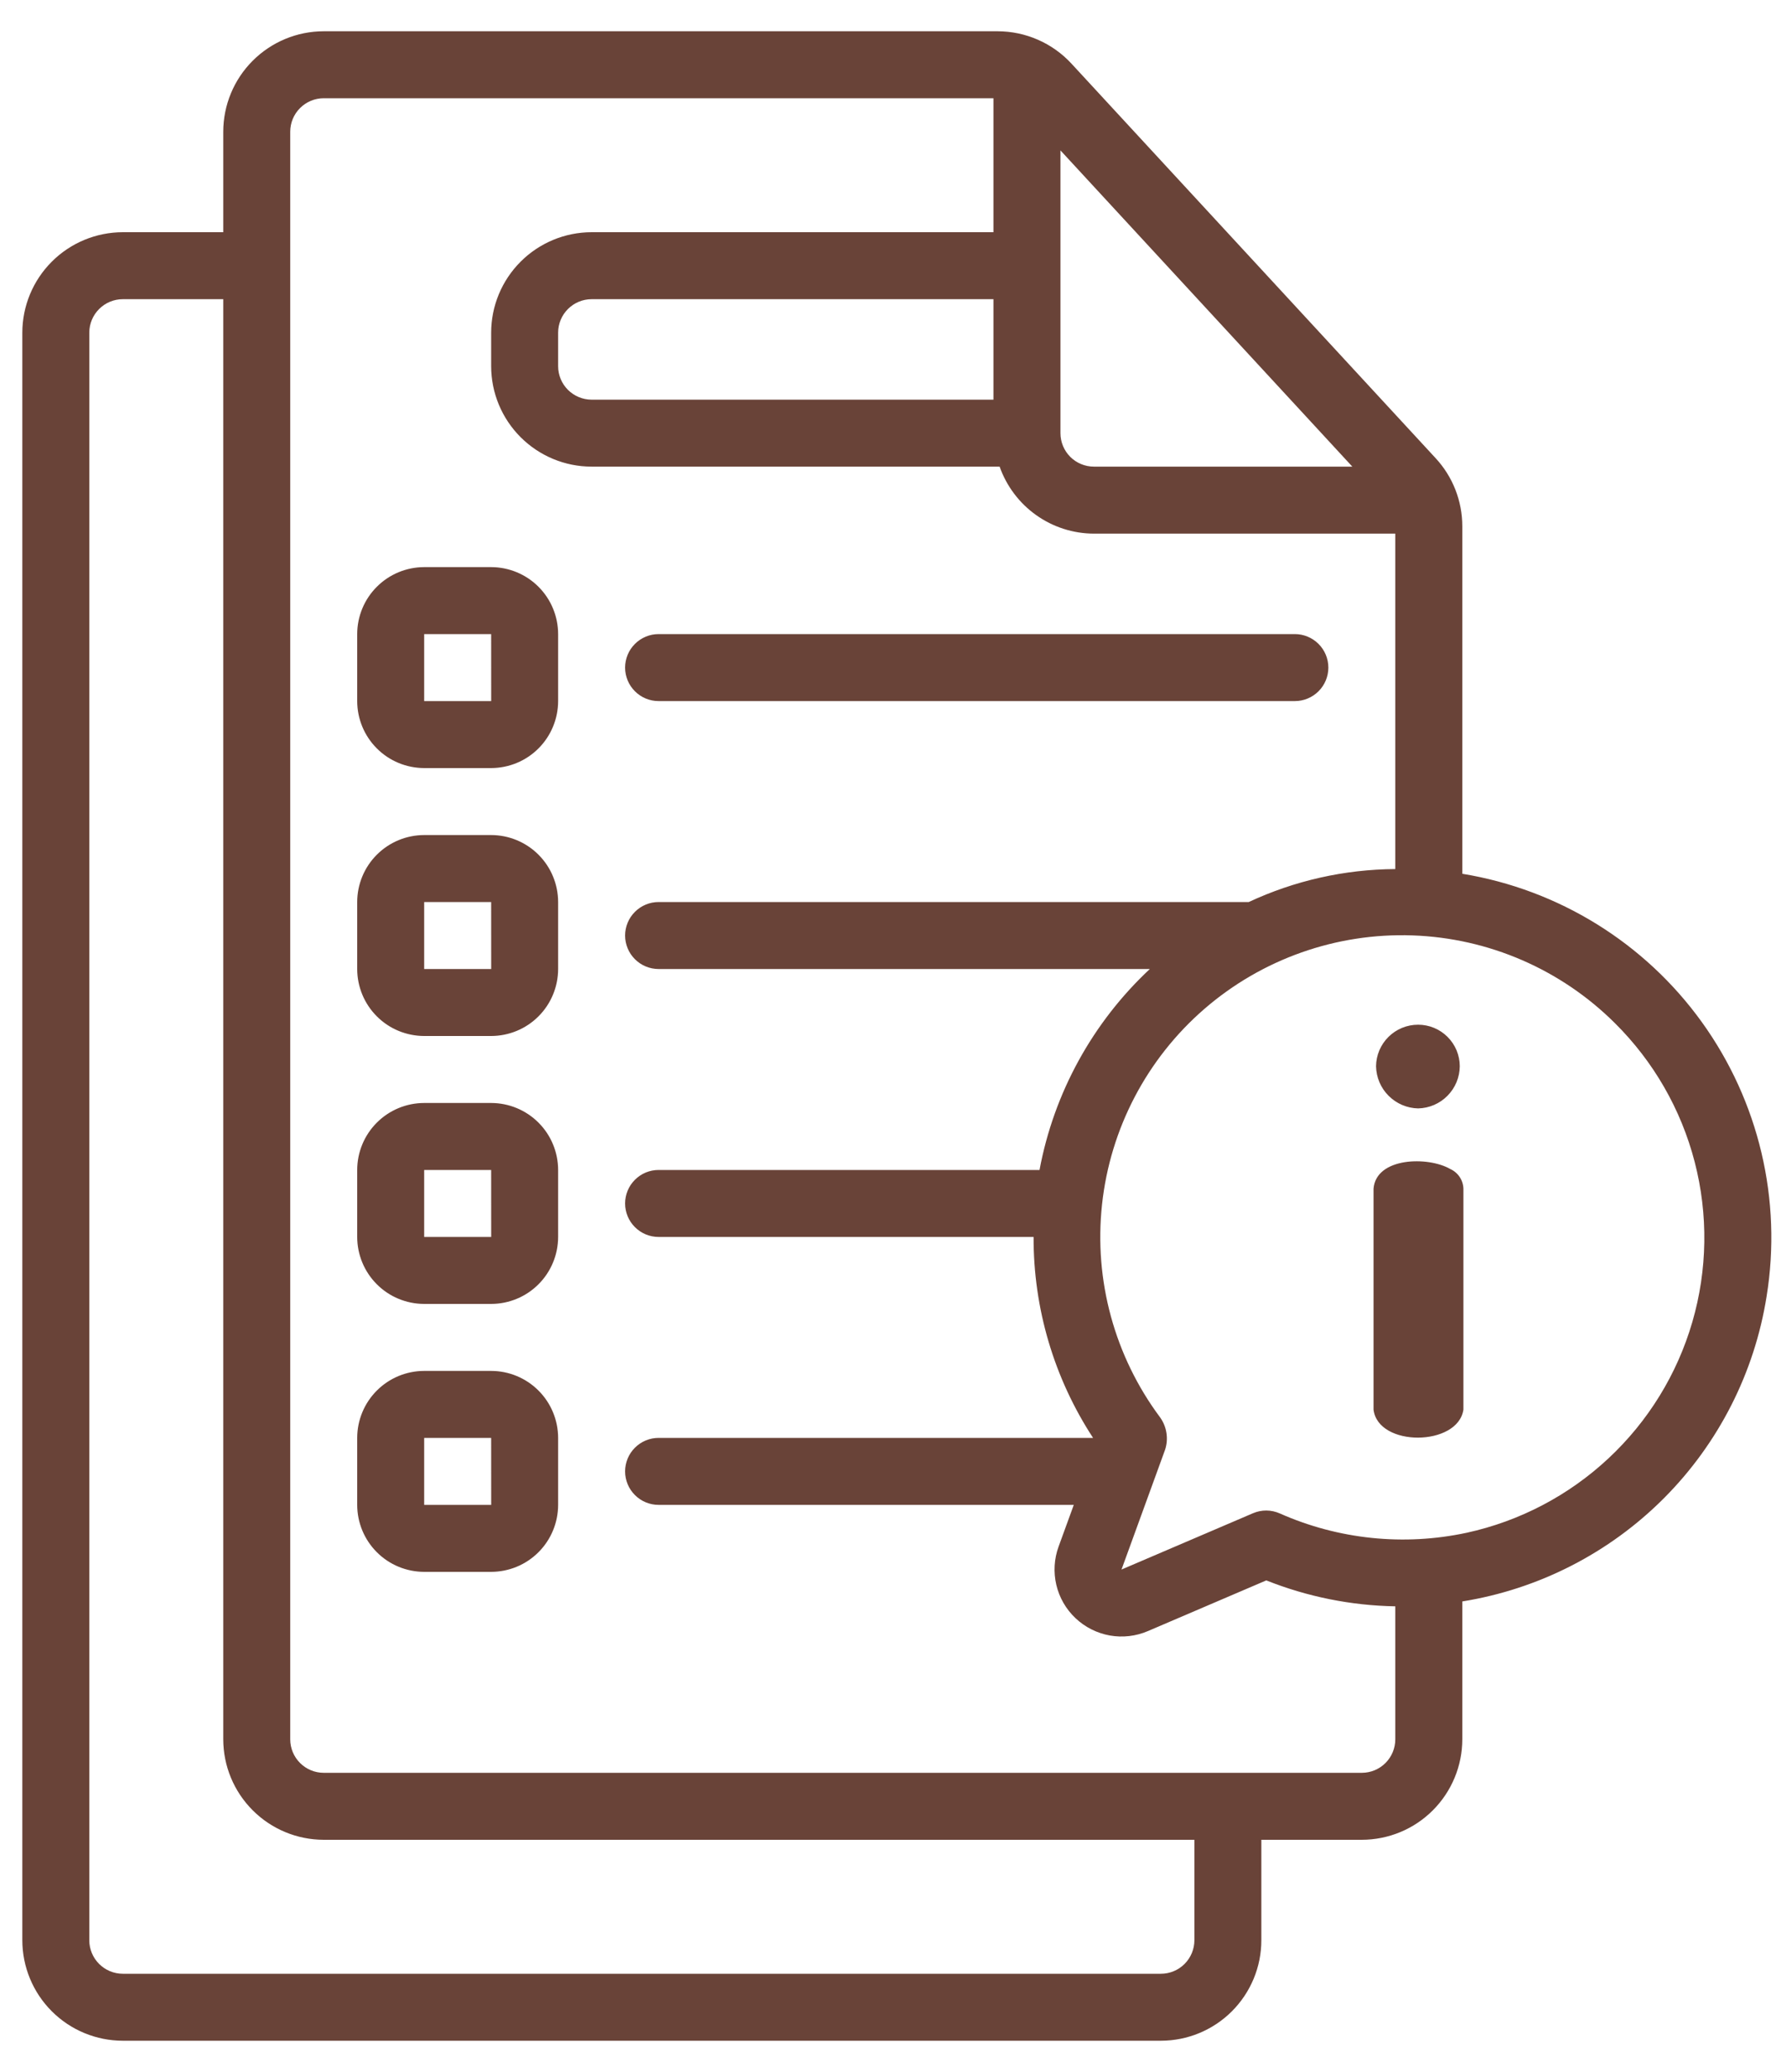 <svg width="50" height="58" viewBox="0 0 50 58" fill="none" xmlns="http://www.w3.org/2000/svg">
<path d="M38.523 29.847C38.526 29.537 38.652 29.241 38.873 29.023C39.094 28.805 39.392 28.683 39.702 28.684C39.855 28.684 40.007 28.714 40.148 28.773C40.289 28.831 40.417 28.917 40.525 29.025C40.633 29.133 40.719 29.261 40.778 29.402C40.836 29.543 40.867 29.694 40.867 29.847C40.864 30.157 40.741 30.453 40.523 30.673C40.306 30.893 40.012 31.02 39.702 31.027C39.392 31.021 39.095 30.894 38.875 30.674C38.655 30.455 38.529 30.158 38.523 29.847ZM40.596 32.721C39.986 32.368 38.527 32.388 38.453 33.273V39.459C38.582 40.515 40.816 40.493 40.969 39.459V33.273C40.965 33.155 40.928 33.041 40.862 32.943C40.796 32.846 40.704 32.769 40.596 32.721ZM49.457 36.288C49.118 38.427 48.112 40.405 46.582 41.939C45.052 43.473 43.076 44.484 40.938 44.828V48.688C40.937 49.433 40.64 50.148 40.113 50.675C39.586 51.203 38.871 51.499 38.125 51.5H35.312V54.312C35.312 55.058 35.015 55.773 34.488 56.3C33.961 56.828 33.246 57.124 32.5 57.125H3.438C2.692 57.124 1.977 56.828 1.45 56.3C0.922 55.773 0.626 55.058 0.625 54.312V9.312C0.626 8.567 0.922 7.852 1.45 7.325C1.977 6.797 2.692 6.501 3.438 6.5H6.25V3.688C6.251 2.942 6.547 2.227 7.075 1.7C7.602 1.172 8.317 0.876 9.062 0.875H27.929C28.317 0.876 28.701 0.956 29.056 1.112C29.412 1.267 29.731 1.495 29.995 1.78L40.191 12.825C40.672 13.344 40.938 14.026 40.938 14.733V24.459C43.635 24.9 46.047 26.393 47.644 28.611C49.241 30.829 49.894 33.59 49.457 36.288ZM29.688 4.21V12.125C29.688 12.374 29.787 12.612 29.962 12.788C30.138 12.963 30.376 13.062 30.625 13.062H37.859L29.688 4.21ZM33.438 51.5H9.062C8.317 51.499 7.602 51.203 7.075 50.675C6.547 50.148 6.251 49.433 6.25 48.688V8.375H3.438C3.189 8.375 2.951 8.474 2.775 8.65C2.599 8.826 2.5 9.064 2.5 9.312V54.312C2.5 54.561 2.599 54.799 2.775 54.975C2.951 55.151 3.189 55.25 3.438 55.25H32.5C32.749 55.25 32.987 55.151 33.163 54.975C33.338 54.799 33.437 54.561 33.438 54.312V51.5ZM39.062 48.688V44.965C37.824 44.943 36.601 44.697 35.45 44.239L32.136 45.658C31.799 45.802 31.429 45.845 31.069 45.781C30.709 45.716 30.375 45.548 30.11 45.297C29.844 45.046 29.657 44.723 29.573 44.367C29.489 44.011 29.51 43.638 29.635 43.295L30.061 42.125H18.438C18.189 42.125 17.95 42.026 17.775 41.85C17.599 41.675 17.5 41.436 17.5 41.188C17.5 40.939 17.599 40.7 17.775 40.525C17.95 40.349 18.189 40.25 18.438 40.25H30.601C29.508 38.578 28.929 36.623 28.936 34.625H18.438C18.189 34.625 17.95 34.526 17.775 34.35C17.599 34.175 17.5 33.936 17.5 33.688C17.5 33.439 17.599 33.2 17.775 33.025C17.95 32.849 18.189 32.75 18.438 32.75H29.102C29.505 30.594 30.587 28.623 32.19 27.125H18.438C18.189 27.125 17.95 27.026 17.775 26.85C17.599 26.675 17.5 26.436 17.5 26.188C17.5 25.939 17.599 25.7 17.775 25.525C17.95 25.349 18.189 25.25 18.438 25.25H34.959C36.244 24.65 37.644 24.335 39.062 24.327V14.938H30.625C30.045 14.936 29.48 14.755 29.008 14.419C28.535 14.083 28.178 13.609 27.985 13.062H16.562C15.817 13.062 15.102 12.765 14.575 12.238C14.047 11.711 13.751 10.996 13.75 10.25V9.312C13.751 8.567 14.047 7.852 14.575 7.325C15.102 6.797 15.817 6.501 16.562 6.5H27.812V2.75H9.062C8.814 2.75 8.576 2.849 8.4 3.025C8.224 3.201 8.125 3.439 8.125 3.688V48.688C8.125 48.936 8.224 49.174 8.4 49.35C8.576 49.526 8.814 49.625 9.062 49.625H38.125C38.374 49.625 38.612 49.526 38.788 49.35C38.963 49.174 39.062 48.936 39.062 48.688ZM27.812 8.375H16.562C16.314 8.375 16.076 8.474 15.9 8.65C15.724 8.826 15.625 9.064 15.625 9.312V10.25C15.625 10.499 15.724 10.737 15.9 10.913C16.076 11.088 16.314 11.187 16.562 11.188H27.812V8.375ZM45.211 28.641C43.7 27.136 41.675 26.258 39.543 26.184C37.411 26.11 35.33 26.845 33.717 28.242C32.105 29.639 31.081 31.595 30.852 33.716C30.622 35.837 31.203 37.966 32.478 39.676C32.57 39.805 32.631 39.954 32.655 40.111C32.68 40.268 32.667 40.428 32.618 40.579L31.397 43.935L35.078 42.359C35.197 42.308 35.325 42.282 35.454 42.283C35.583 42.284 35.71 42.312 35.828 42.364C37.471 43.093 39.301 43.282 41.058 42.906C42.545 42.582 43.916 41.863 45.028 40.825C46.14 39.788 46.952 38.469 47.377 37.008C47.802 35.548 47.825 34 47.444 32.527C47.063 31.054 46.291 29.712 45.211 28.641ZM15.625 17.75V19.625C15.624 20.122 15.427 20.599 15.075 20.95C14.724 21.302 14.247 21.499 13.75 21.5H11.875C11.378 21.499 10.901 21.302 10.55 20.95C10.198 20.599 10.001 20.122 10 19.625V17.75C10.001 17.253 10.198 16.776 10.55 16.425C10.901 16.073 11.378 15.876 11.875 15.875H13.75C14.247 15.876 14.724 16.073 15.075 16.425C15.427 16.776 15.624 17.253 15.625 17.75ZM13.751 19.625L13.75 17.75H11.875V19.625H13.751ZM18.438 19.625H36.25C36.499 19.625 36.737 19.526 36.913 19.35C37.089 19.175 37.188 18.936 37.188 18.688C37.188 18.439 37.089 18.2 36.913 18.025C36.737 17.849 36.499 17.75 36.25 17.75H18.438C18.189 17.75 17.95 17.849 17.775 18.025C17.599 18.2 17.5 18.439 17.5 18.688C17.5 18.936 17.599 19.175 17.775 19.35C17.95 19.526 18.189 19.625 18.438 19.625ZM15.625 25.25V27.125C15.624 27.622 15.427 28.099 15.075 28.45C14.724 28.802 14.247 28.999 13.75 29H11.875C11.378 28.999 10.901 28.802 10.55 28.45C10.198 28.099 10.001 27.622 10 27.125V25.25C10.001 24.753 10.198 24.276 10.55 23.925C10.901 23.573 11.378 23.376 11.875 23.375H13.75C14.247 23.376 14.724 23.573 15.075 23.925C15.427 24.276 15.624 24.753 15.625 25.25ZM13.751 27.125L13.75 25.25H11.875V27.125H13.751ZM15.625 32.75V34.625C15.624 35.122 15.427 35.599 15.075 35.95C14.724 36.302 14.247 36.499 13.75 36.5H11.875C11.378 36.499 10.901 36.302 10.55 35.95C10.198 35.599 10.001 35.122 10 34.625V32.75C10.001 32.253 10.198 31.776 10.55 31.425C10.901 31.073 11.378 30.876 11.875 30.875H13.75C14.247 30.876 14.724 31.073 15.075 31.425C15.427 31.776 15.624 32.253 15.625 32.75ZM13.751 34.625L13.75 32.75H11.875V34.625H13.751ZM15.625 40.25V42.125C15.624 42.622 15.427 43.099 15.075 43.45C14.724 43.802 14.247 43.999 13.75 44H11.875C11.378 43.999 10.901 43.802 10.55 43.45C10.198 43.099 10.001 42.622 10 42.125V40.25C10.001 39.753 10.198 39.276 10.55 38.925C10.901 38.573 11.378 38.376 11.875 38.375H13.75C14.247 38.376 14.724 38.573 15.075 38.925C15.427 39.276 15.624 39.753 15.625 40.25ZM13.751 42.125L13.75 40.25H11.875V42.125H13.751Z" fill="#694338"/>
</svg>
